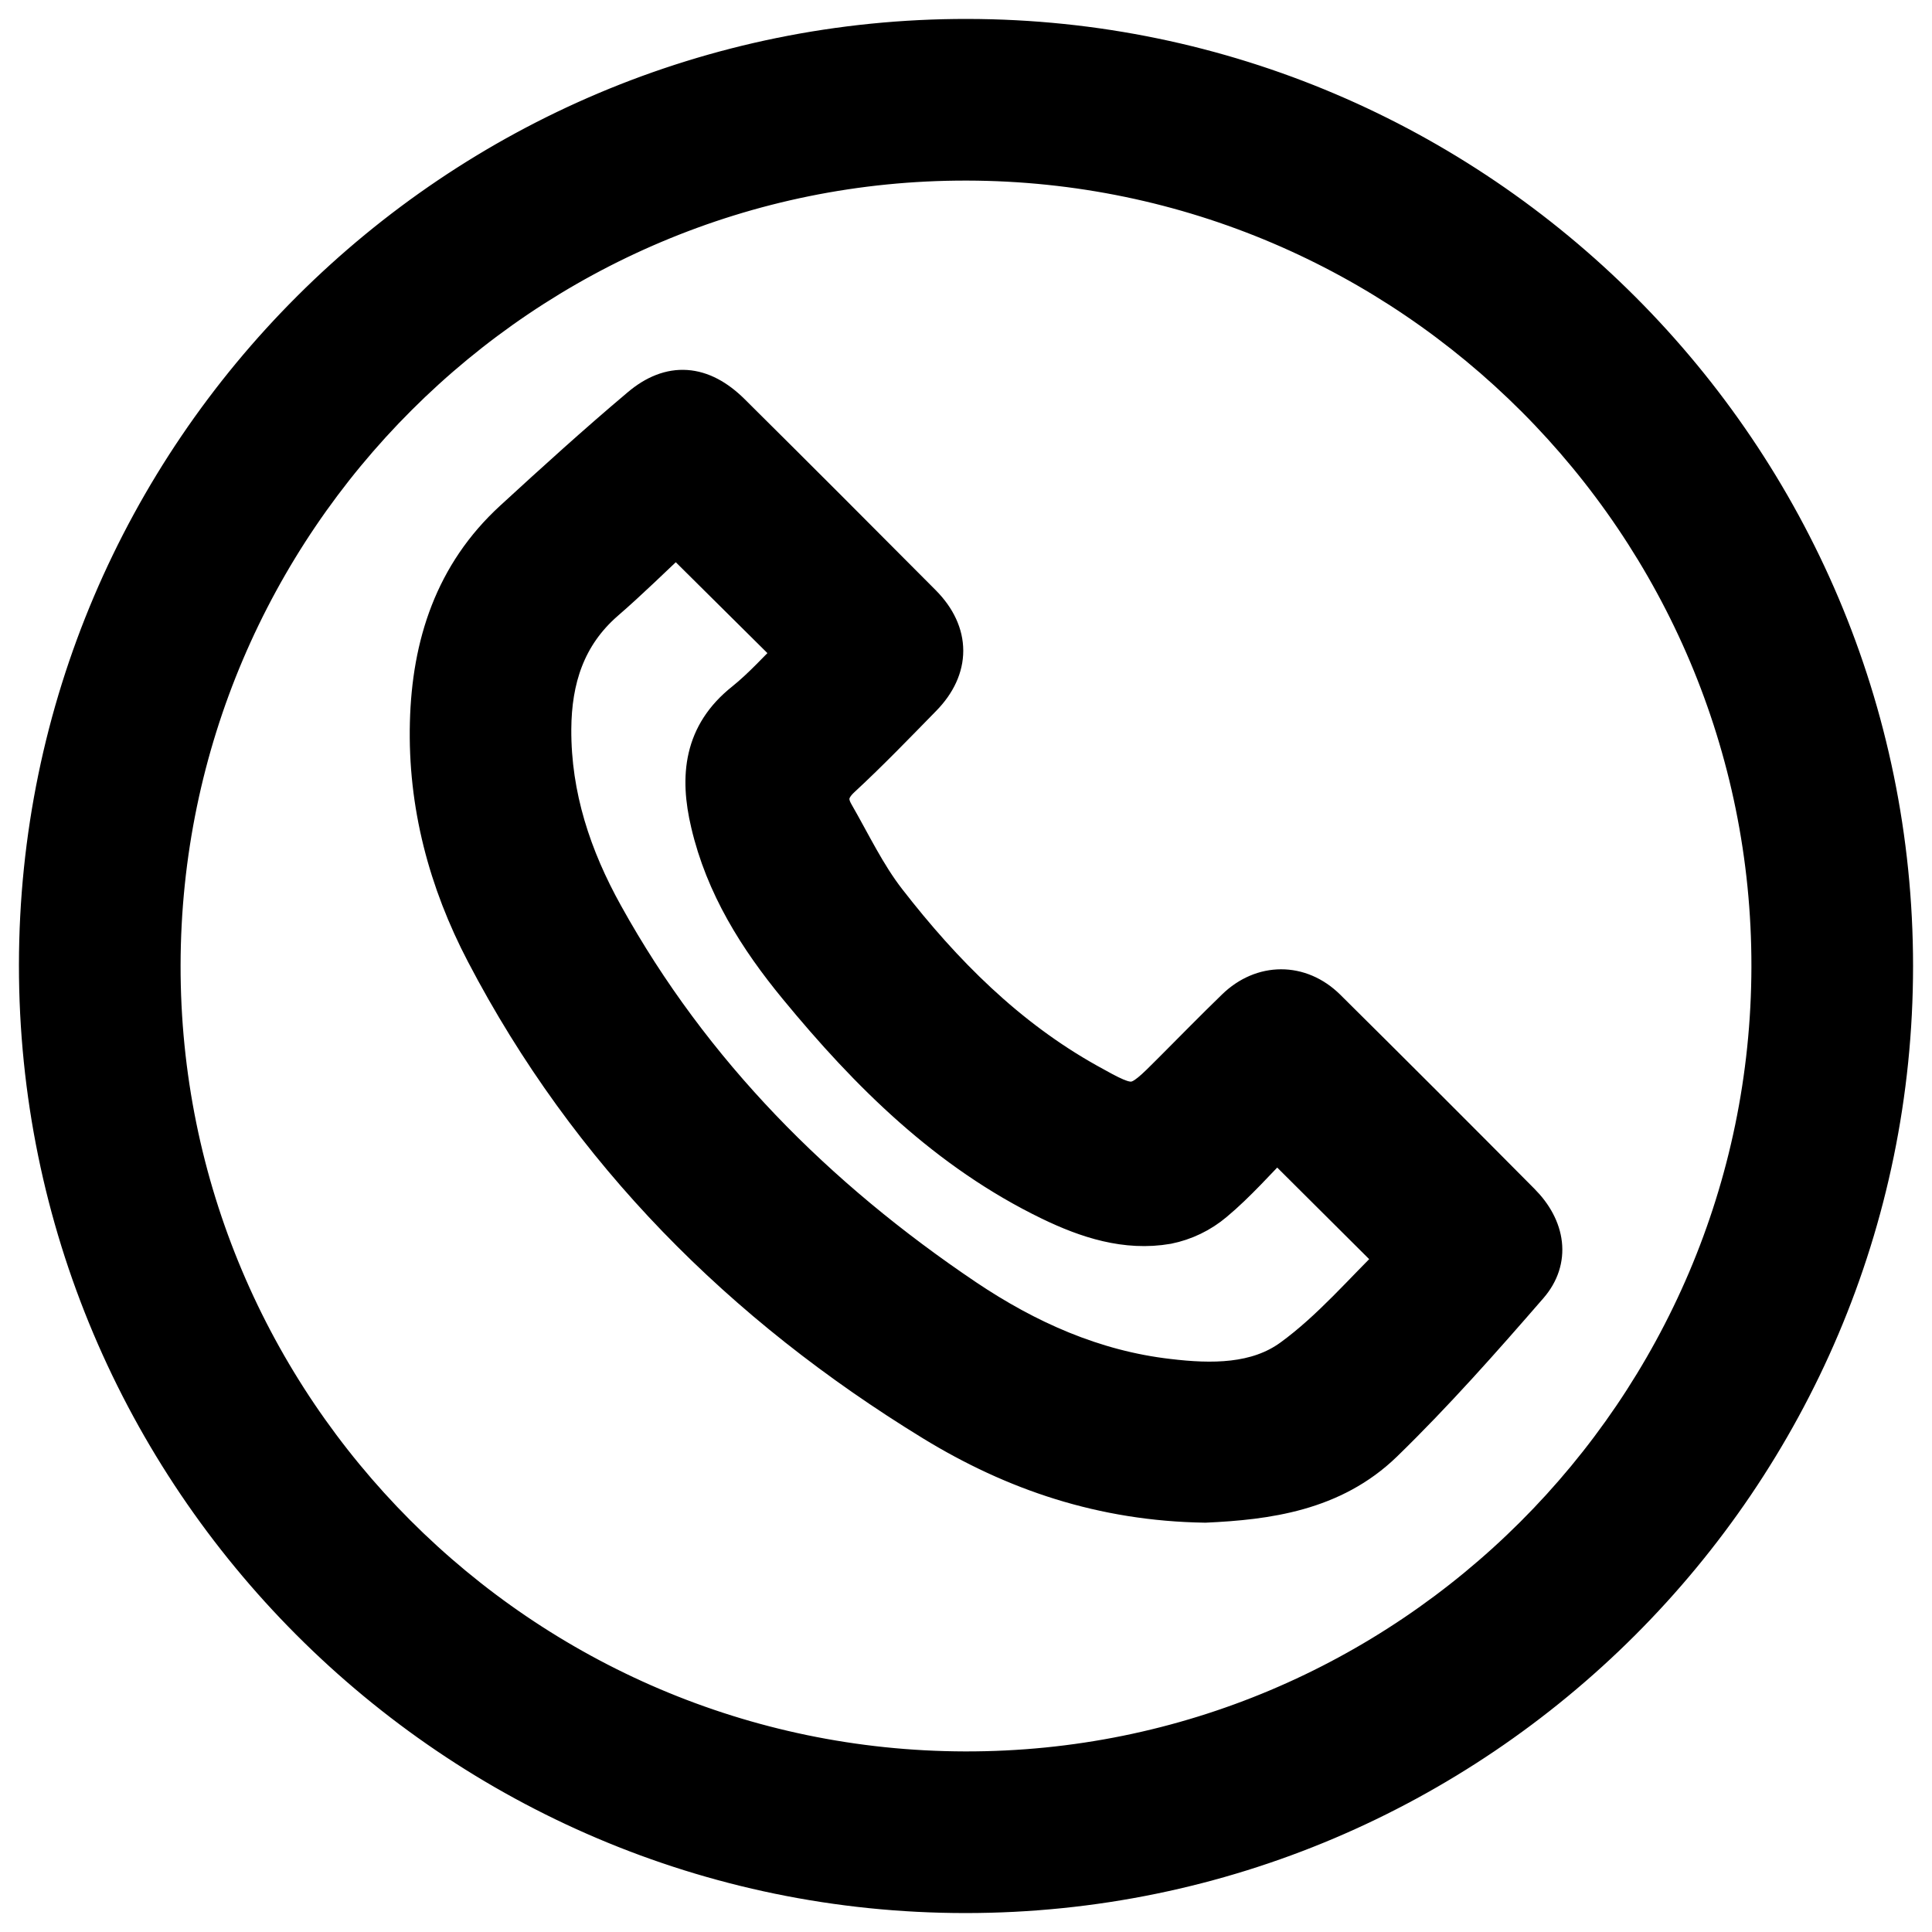 <svg width="51" height="51" viewBox="0 0 51 51" fill="none" xmlns="http://www.w3.org/2000/svg">
<path d="M50 25.5C50 39.002 38.991 50 25.488 50C11.984 50 0.992 38.983 1 25.474C1.008 11.965 12.025 0.981 25.538 1C39.021 1.019 50 12.011 50 25.5ZM46.733 25.524C46.755 13.834 37.234 4.291 25.526 4.267C13.818 4.242 4.287 13.771 4.267 25.474C4.246 37.177 13.771 46.708 25.474 46.733C37.177 46.759 46.712 37.231 46.733 25.524Z" fill="black" stroke="black"/>
<path d="M31.814 39.695C29.103 39.654 26.769 38.854 24.624 37.542C19.596 34.463 15.545 30.418 12.796 25.156C11.807 23.265 11.264 21.233 11.32 19.076C11.373 17.011 11.973 15.157 13.537 13.72C14.639 12.708 15.746 11.703 16.89 10.739C17.706 10.047 18.523 10.121 19.297 10.884C20.987 12.562 22.671 14.246 24.349 15.935C25.12 16.713 25.119 17.638 24.355 18.417C23.653 19.134 22.956 19.858 22.22 20.539C21.895 20.838 21.839 21.123 22.039 21.473C22.487 22.251 22.876 23.077 23.423 23.78C24.901 25.685 26.589 27.382 28.721 28.571C29.959 29.261 29.967 29.251 30.946 28.267C31.498 27.713 32.046 27.154 32.608 26.609C33.321 25.916 34.313 25.91 35.024 26.609C36.74 28.31 38.448 30.017 40.148 31.731C40.829 32.412 40.954 33.26 40.367 33.938C39.133 35.36 37.881 36.776 36.532 38.088C35.183 39.4 33.433 39.62 31.814 39.695ZM17.848 14.146C17.226 14.727 16.623 15.324 15.98 15.88C14.949 16.777 14.588 17.938 14.581 19.25C14.572 21.019 15.114 22.636 15.956 24.15C18.27 28.324 21.55 31.611 25.484 34.261C27.105 35.35 28.869 36.143 30.84 36.37C31.975 36.506 33.17 36.517 34.094 35.844C35.134 35.088 35.987 34.075 36.852 33.239L33.709 30.109C33.194 30.627 32.668 31.234 32.059 31.742C31.702 32.043 31.275 32.249 30.817 32.341C29.728 32.529 28.691 32.19 27.717 31.718C25.009 30.405 22.928 28.339 21.048 26.053C19.993 24.772 19.118 23.379 18.734 21.734C18.44 20.494 18.548 19.381 19.638 18.514C20.122 18.127 20.539 17.653 20.966 17.239L17.848 14.146Z" fill="black" stroke="black"/>
</svg>
